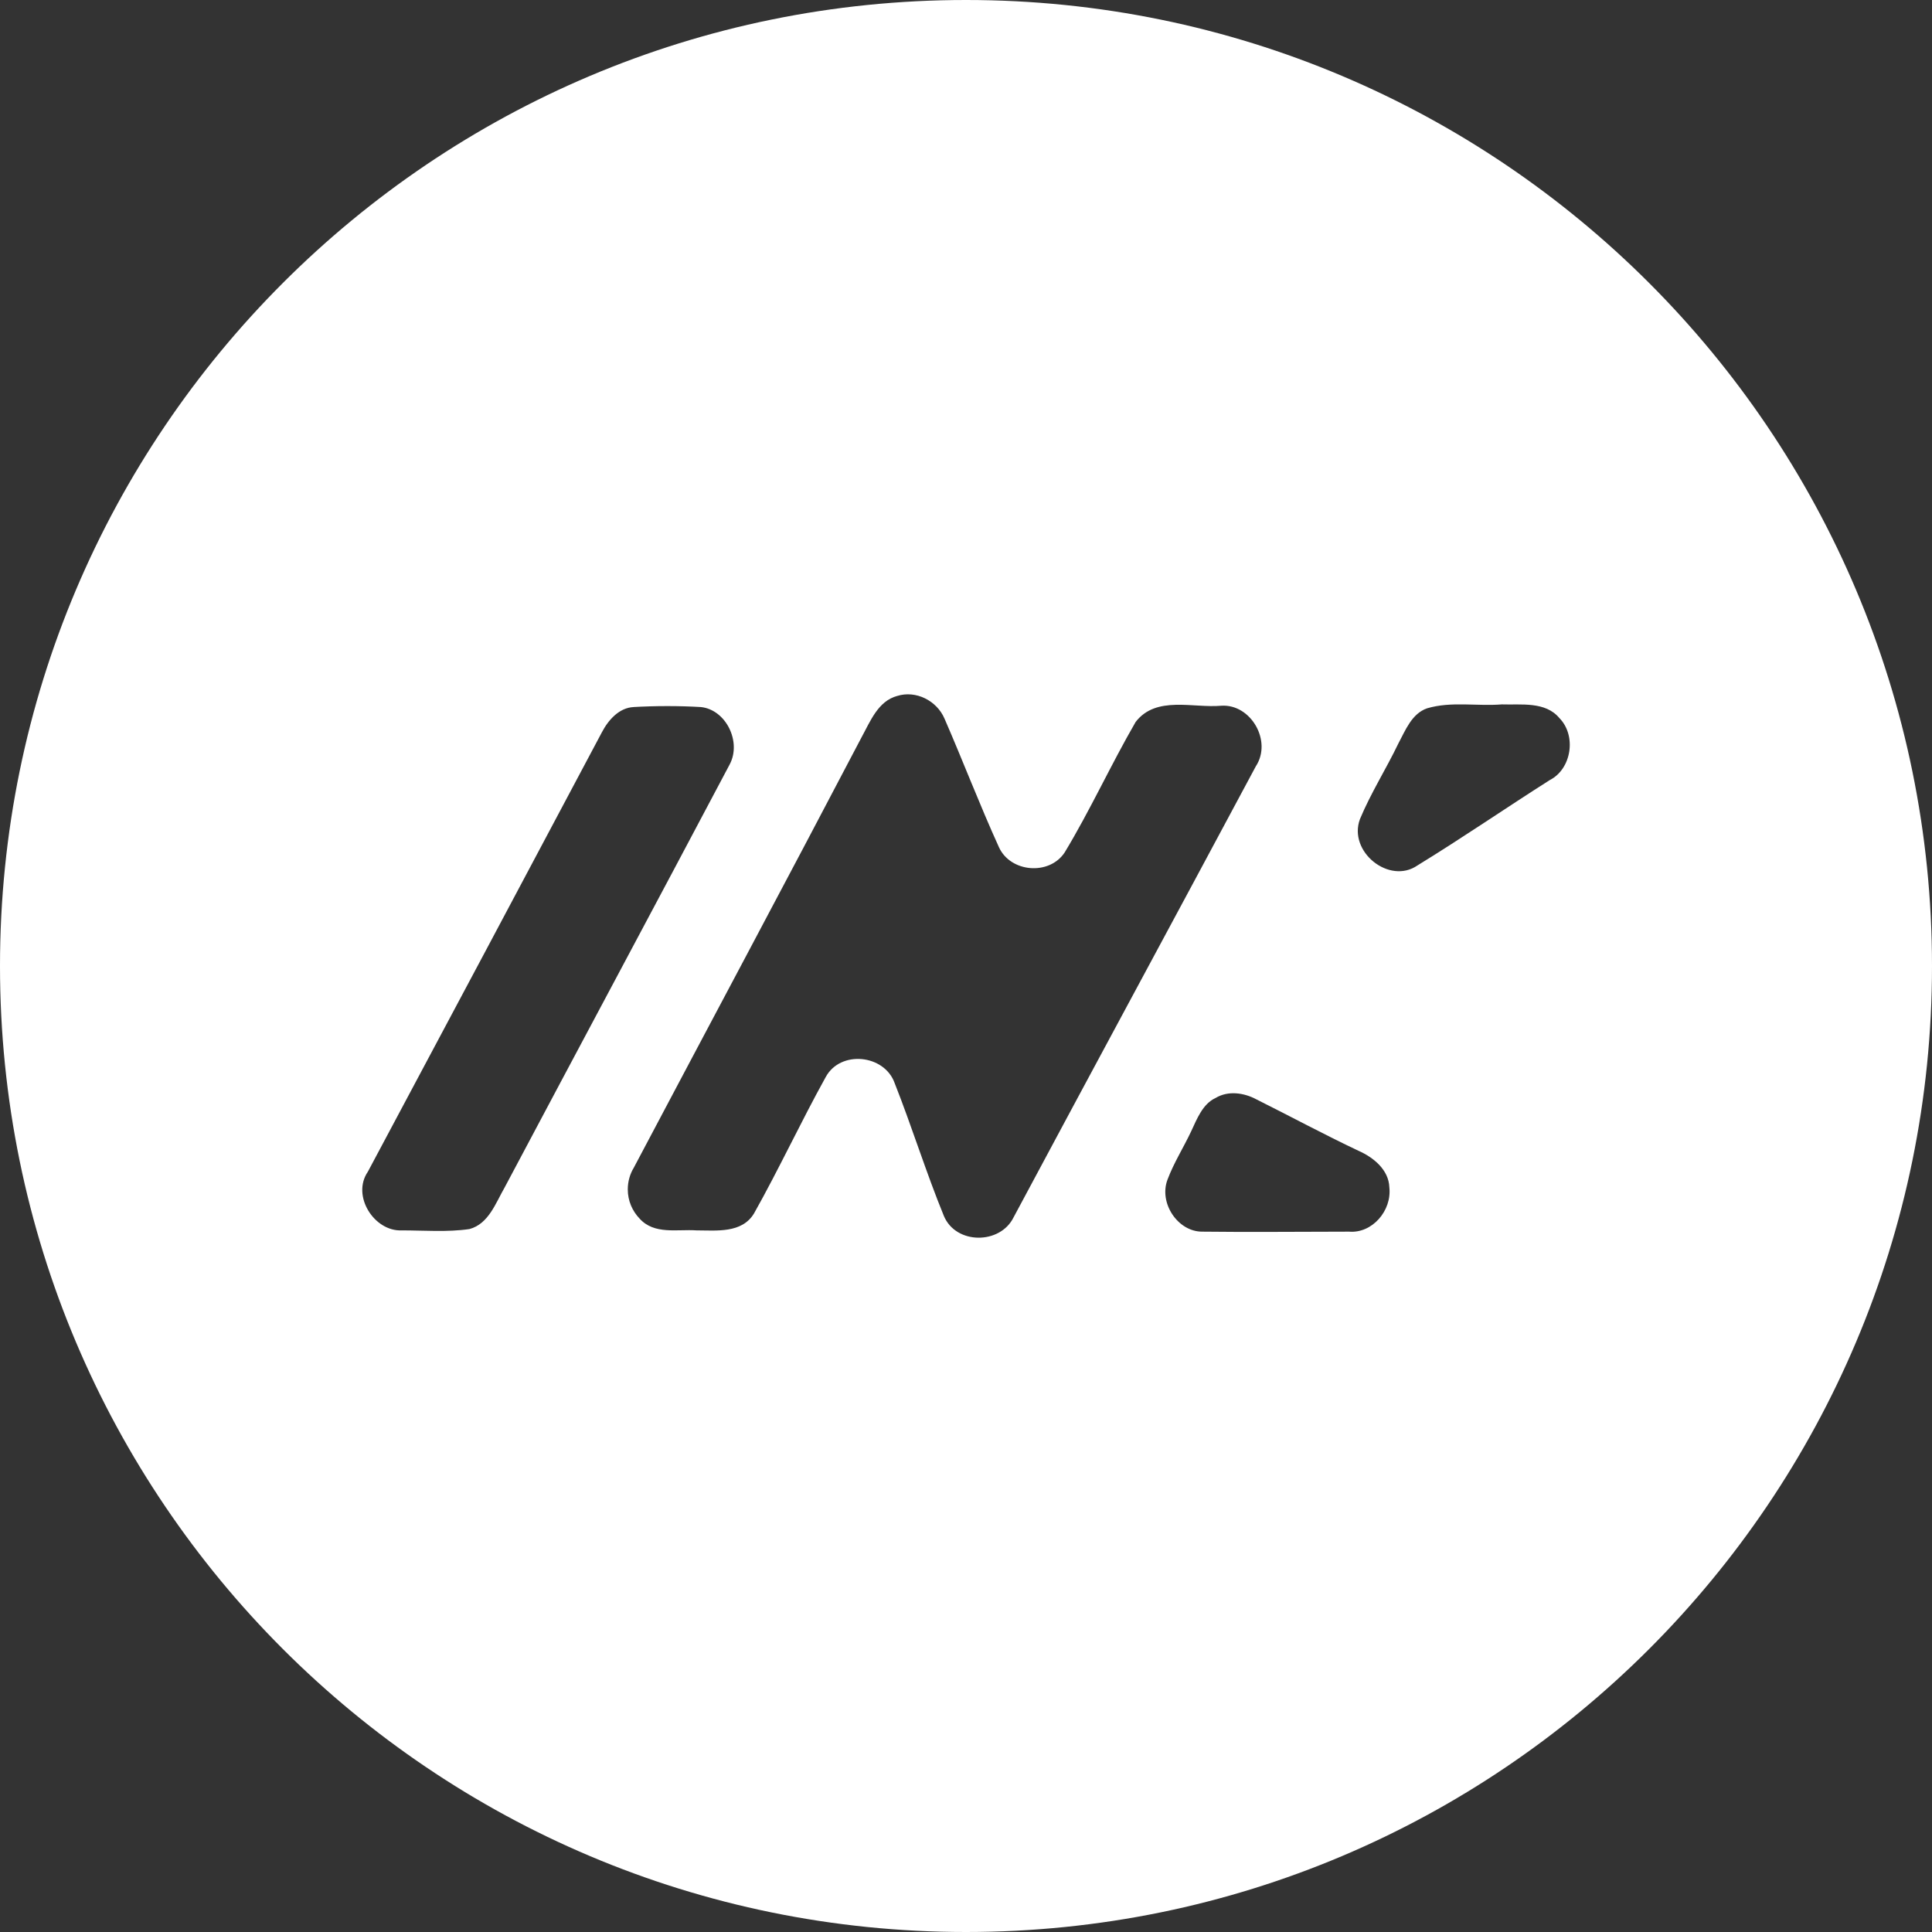 <!-- Generated by IcoMoon.io -->
<svg version="1.1" xmlns="http://www.w3.org/2000/svg" width="32" height="32" viewBox="0 0 32 32">
<rect x="0" y="0" width="32" height="32" fill="#333333" stroke="none"/>
<title>ink</title>
<path fill="#fff" d="M16 32c-8.837 0-16-7.163-16-16s7.163-16 16-16 16 7.163 16 16-7.163 16-16 16zM14.86 11.527c-0.318 0.086-0.445 0.421-0.593 0.691-1.25 2.386-2.52 4.76-3.77 7.124-0.062 0.102-0.099 0.226-0.099 0.358 0 0.188 0.075 0.358 0.196 0.484l-0-0c0.243 0.27 0.624 0.173 0.942 0.195 0.328 0 0.752 0.053 0.953-0.281 0.413-0.734 0.773-1.511 1.186-2.256 0.243-0.454 0.974-0.378 1.143 0.097 0.286 0.723 0.52 1.479 0.816 2.202 0.2 0.475 0.931 0.475 1.154 0.022 1.334-2.494 2.678-4.977 4.012-7.47 0.276-0.421-0.084-1.036-0.571-1.004-0.466 0.043-1.080-0.173-1.42 0.27-0.412 0.712-0.75 1.457-1.174 2.159-0.254 0.388-0.9 0.334-1.090-0.087-0.319-0.701-0.594-1.424-0.9-2.126-0.128-0.302-0.477-0.475-0.784-0.378zM10.497 11.711c-0.243 0.010-0.423 0.216-0.529 0.42-1.292 2.43-2.583 4.858-3.875 7.276-0.275 0.4 0.106 0.993 0.561 0.972 0.37 0 0.752 0.032 1.122-0.022 0.318-0.086 0.434-0.432 0.583-0.69 1.238-2.333 2.488-4.664 3.727-7.006 0.2-0.378-0.064-0.907-0.477-0.95-0.166-0.010-0.36-0.016-0.556-0.016s-0.39 0.006-0.583 0.017l0.027-0.001zM23.637 11.732c-0.254 0.087-0.36 0.367-0.476 0.583-0.202 0.421-0.456 0.82-0.636 1.252-0.2 0.54 0.487 1.090 0.953 0.767 0.741-0.454 1.461-0.95 2.192-1.414 0.36-0.184 0.445-0.734 0.159-1.026-0.233-0.28-0.636-0.216-0.953-0.227-0.413 0.033-0.837-0.054-1.239 0.065zM20.132 18.187c-0.211 0.097-0.307 0.346-0.402 0.55-0.127 0.27-0.286 0.519-0.392 0.8-0.148 0.388 0.17 0.863 0.572 0.863 0.805 0.010 1.62 0 2.435 0 0.381 0.032 0.71-0.345 0.667-0.734-0.010-0.291-0.264-0.496-0.508-0.604-0.572-0.27-1.133-0.573-1.694-0.853-0.201-0.108-0.466-0.151-0.678-0.022z"></path>
</svg>
